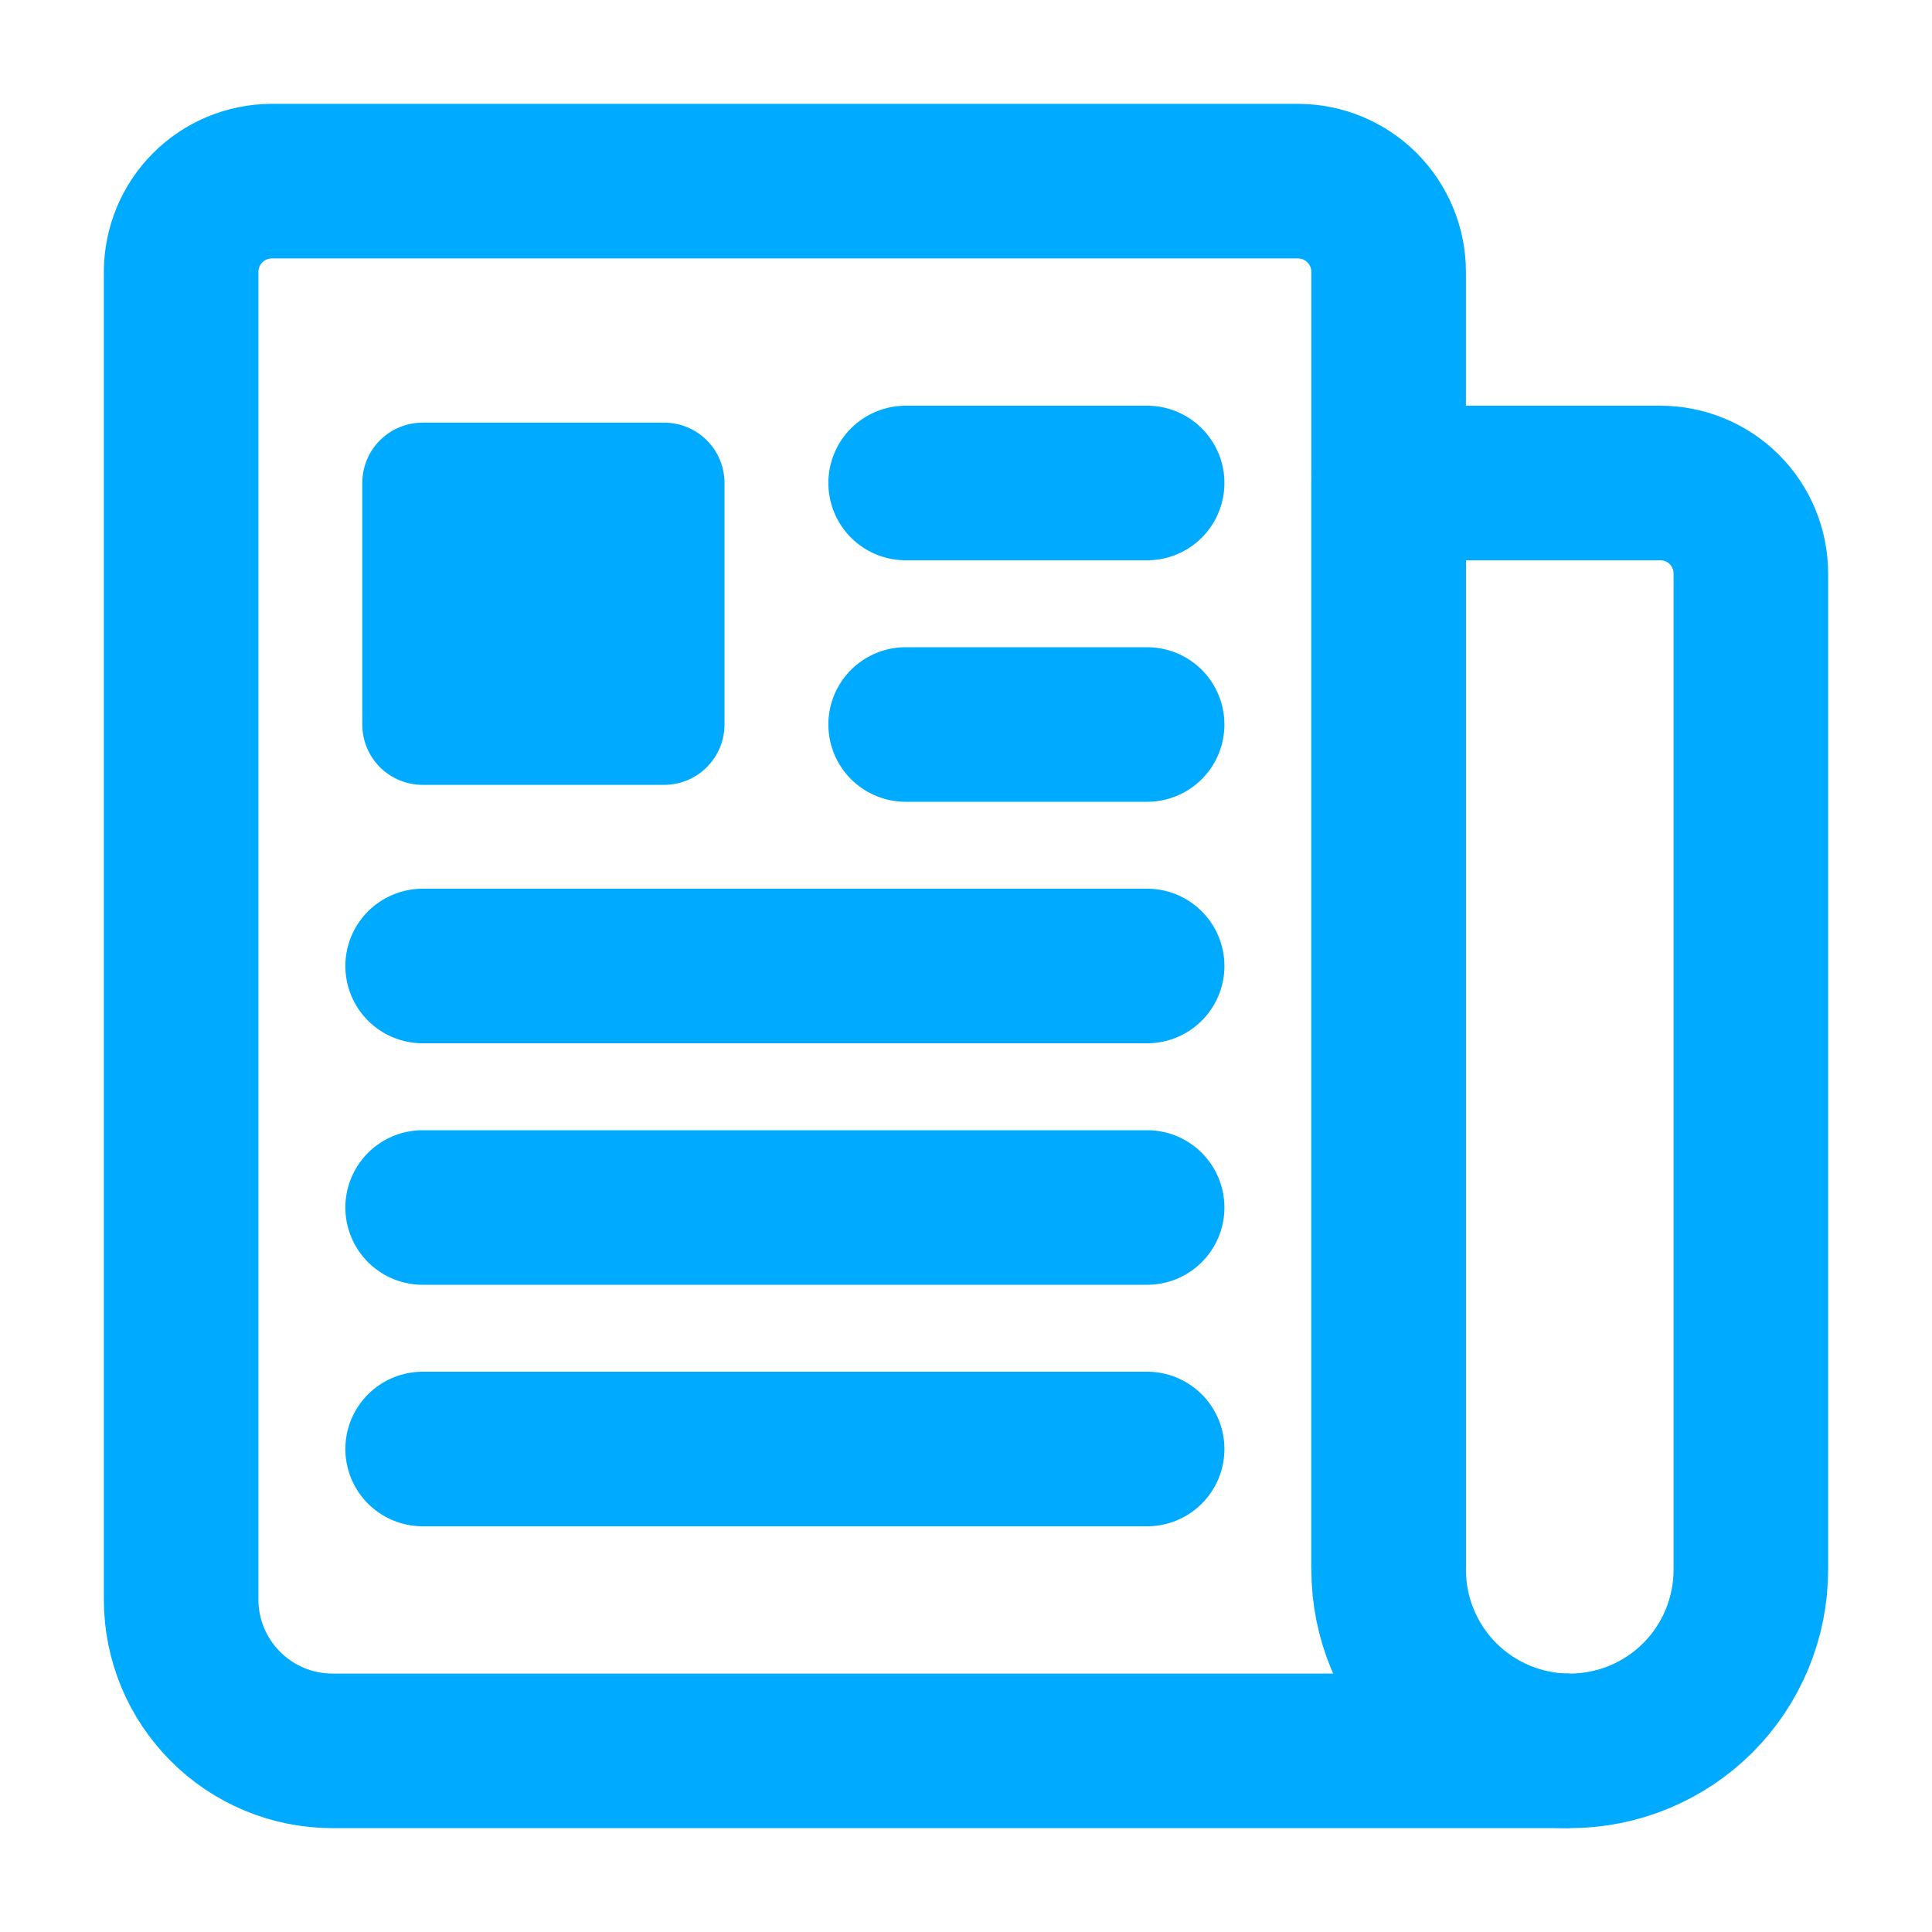 <svg width="25" height="25" viewBox="0 0 25 25" fill="none" xmlns="http://www.w3.org/2000/svg">
<path d="M17.969 20.306V3.516C17.968 3.205 17.844 2.908 17.625 2.688C17.405 2.468 17.107 2.345 16.797 2.344H3.516C3.205 2.345 2.908 2.468 2.688 2.688C2.468 2.908 2.345 3.205 2.344 3.516V20.703C2.345 21.221 2.552 21.716 2.918 22.082C3.283 22.448 3.779 22.655 4.297 22.656H20.312" stroke="#00AAFF" stroke-width="2" stroke-linejoin="round"/>
<path d="M20.312 22.656C19.691 22.656 19.095 22.409 18.655 21.97C18.216 21.53 17.969 20.934 17.969 20.312V6.25H21.484C21.795 6.25 22.093 6.373 22.313 6.593C22.533 6.813 22.656 7.111 22.656 7.422V20.312C22.656 20.934 22.409 21.53 21.97 21.97C21.53 22.409 20.934 22.656 20.312 22.656Z" stroke="#00AAFF" stroke-width="2" stroke-linejoin="round"/>
<path d="M11.719 6.25H14.844M11.719 9.375H14.844M5.469 12.5H14.844M5.469 15.625H14.844M5.469 18.75H14.844" stroke="#00AAFF" stroke-width="2" stroke-linecap="round" stroke-linejoin="round"/>
<path d="M8.594 10.156H5.469C5.262 10.156 5.063 10.074 4.916 9.927C4.77 9.781 4.688 9.582 4.688 9.375V6.25C4.688 6.043 4.77 5.844 4.916 5.698C5.063 5.551 5.262 5.469 5.469 5.469H8.594C8.801 5.469 9 5.551 9.146 5.698C9.293 5.844 9.375 6.043 9.375 6.25V9.375C9.375 9.582 9.293 9.781 9.146 9.927C9 10.074 8.801 10.156 8.594 10.156Z" fill="#00AAFF"/>
</svg>
